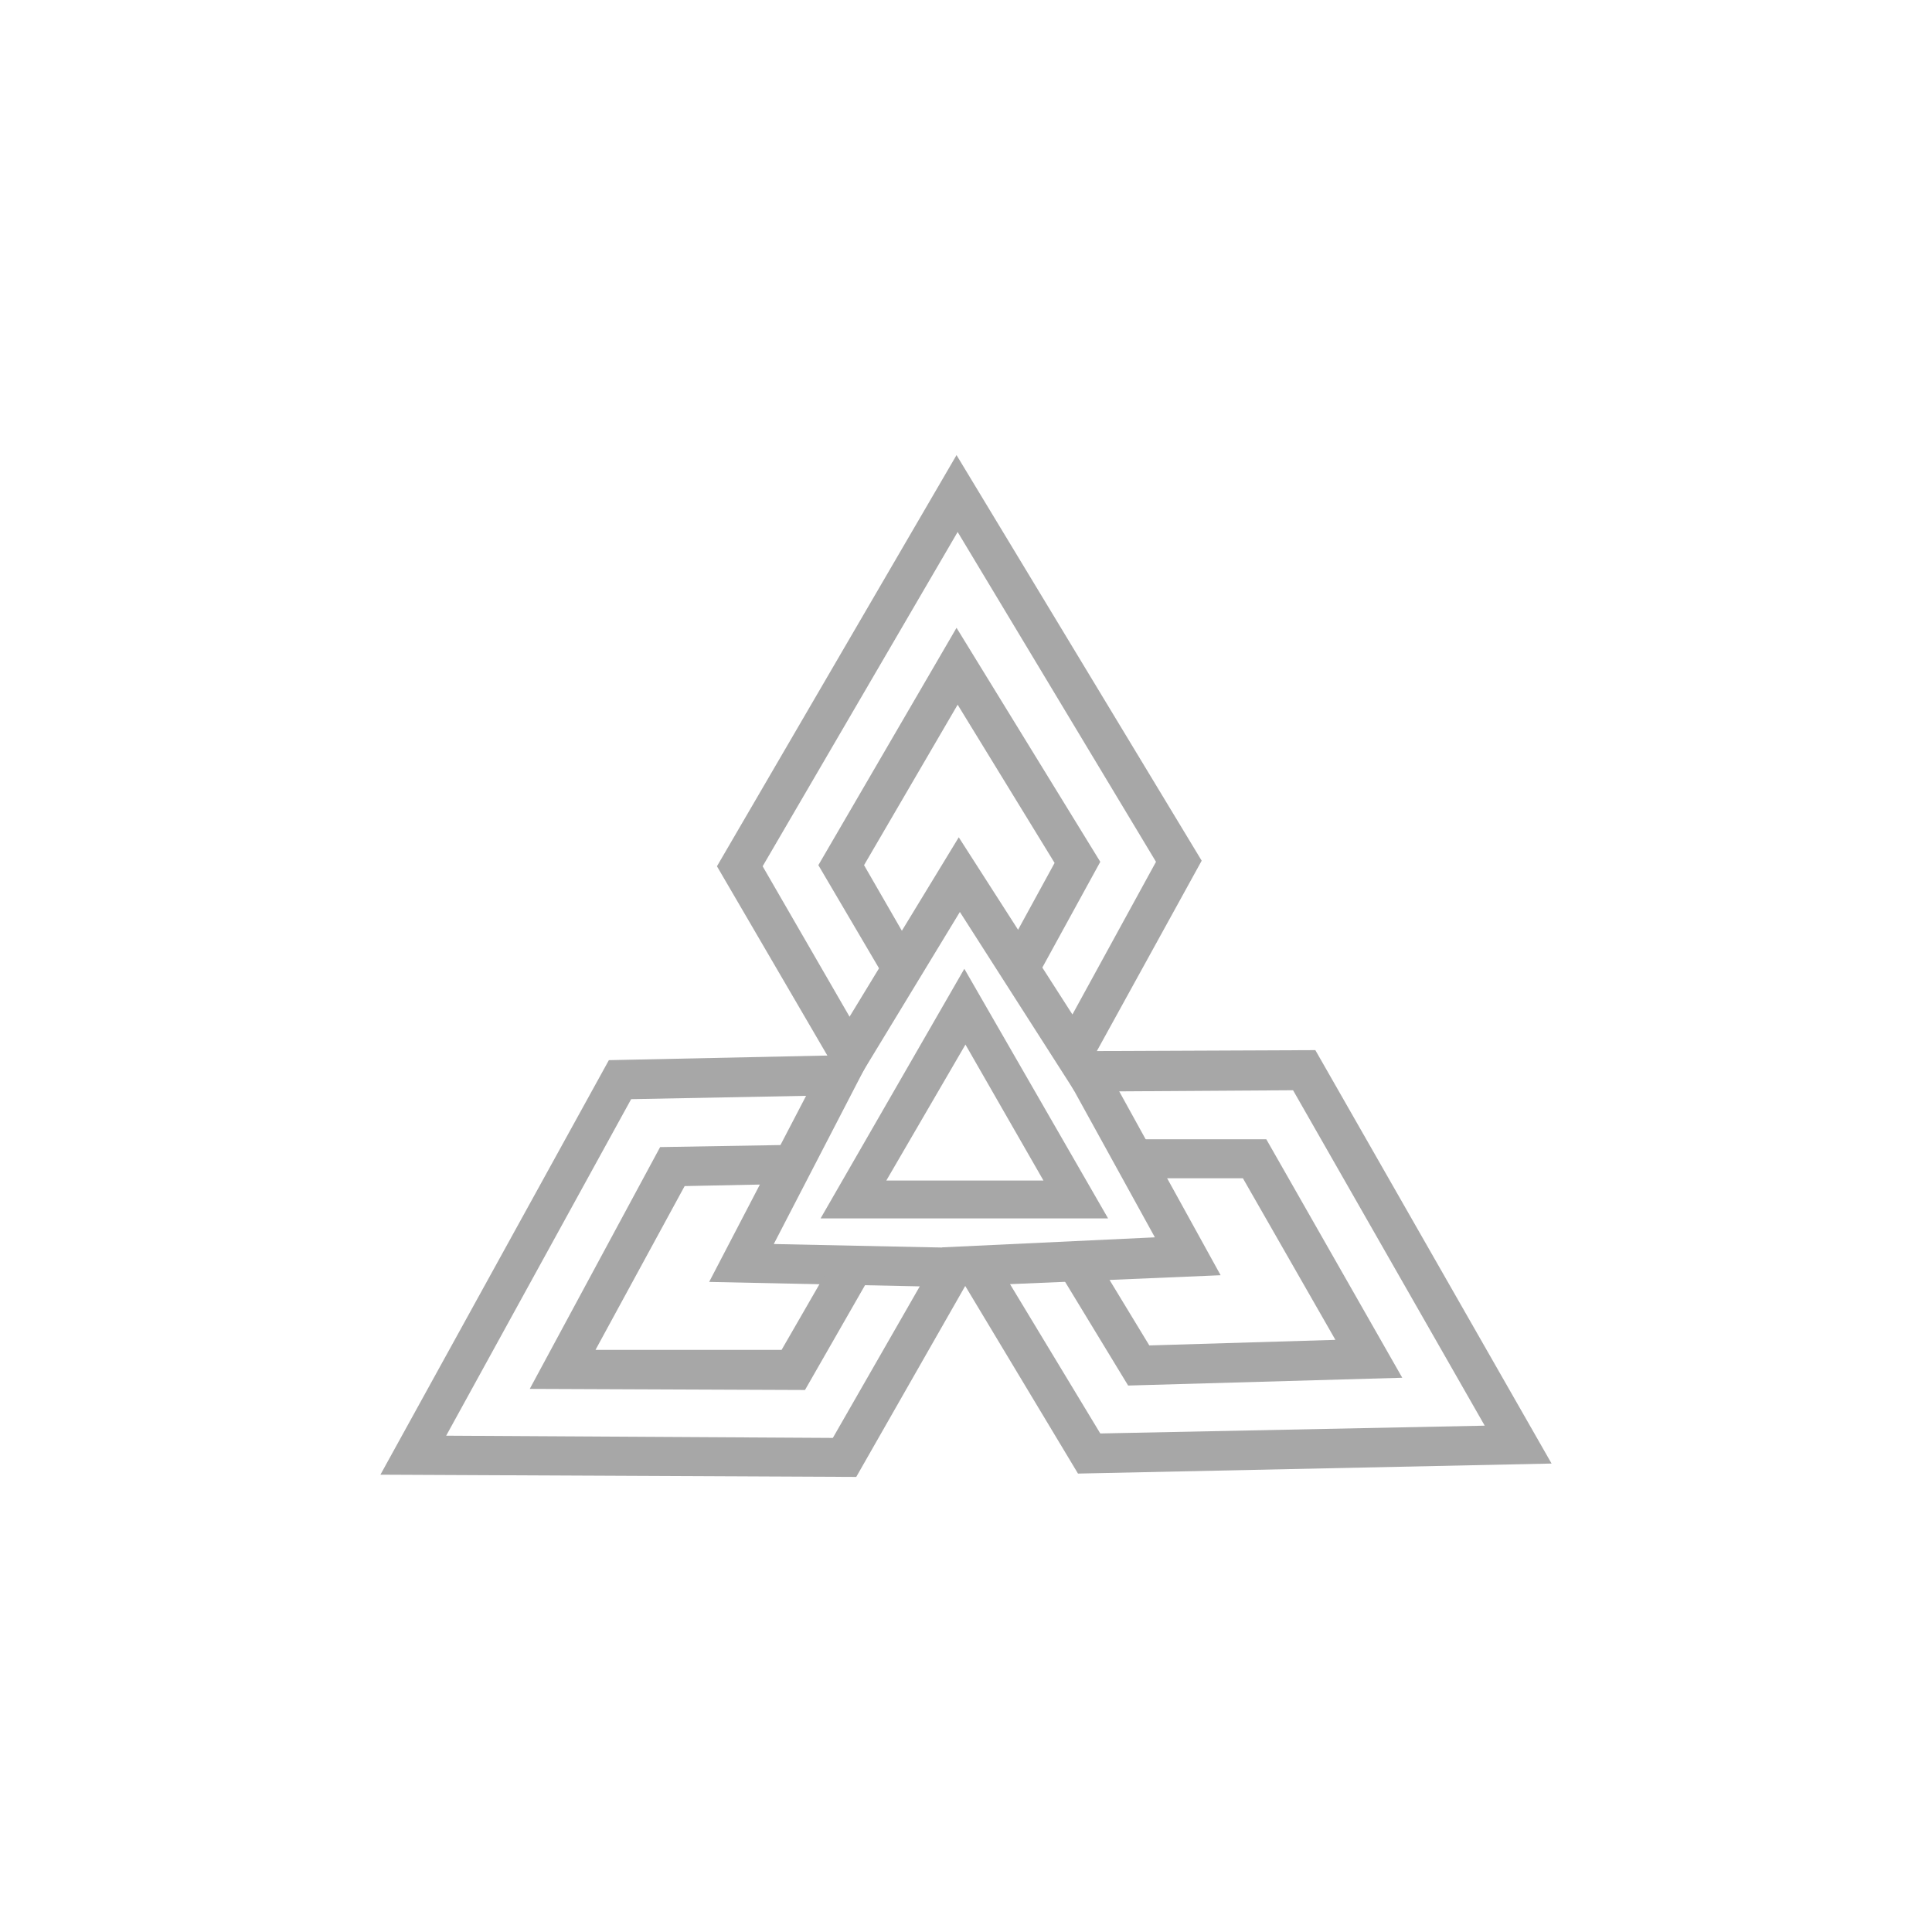 <svg xmlns="http://www.w3.org/2000/svg" xmlns:xlink="http://www.w3.org/1999/xlink" class="svg-canvas" viewBox="293.415 148.673 213.178 213.178" width="1600" height="1600" preserveAspectRatio="none" version="1.1" style="background-color:#ffffff"><!--滤镜--><defs></defs><!-- 背景 --><g id="background"><rect x="0" y="0" fill="#ffffff" width="800" height="600"></rect></g><!--元素--><g id="shape_2NR4492Dii" ref="shape_2NR4492Dii" key="shape_2NR4492Dii" mask=""><g transform="translate(335.392,198.888) rotate(0,64.612,56.374) scale(1,1)" style="opacity: 1;mix-blend-mode: undefined;" filter=""><!--普通元素--><svg xmlns="http://www.w3.org/2000/svg" xmlns:xlink="http://www.w3.org/1999/xlink" version="1.1" id="图层_1" x="0px" y="0px" width="129.225" height="112.749" viewBox="1.9 1.5 105.1 91.7" style="enable-background:new 0 0 109 95;" xml:space="preserve" class="style-removed" preserveAspectRatio="none" data-parent="shape_2NR4492Dii">

<g>
	<g>
		<g>
			<path d="M44.6,93.2L1.9,93l20.5-37.2l23.6-0.5l-8.8,17l19.1,0.4L44.6,93.2z M7.8,89.5l34.7,0.2l7.8-13.6l-18.9-0.4     l8.7-16.7l-15.7,0.3L7.8,89.5z" fill="#A7A7A7" stroke-width="0"></path>
		</g>
		<g>
			<polygon points="40,85.4 15.3,85.3 27,63.6 38.9,63.4 39,66.9 29.2,67.1 21.2,81.8 37.9,81.8 42.8,73.3 45.9,75.1         " fill="#A7A7A7" stroke-width="0"></polygon>
		</g>
	</g>
</g>
<g>
	<g>
		<g>
			<path d="M64.5,92.9L52.3,72.6l19.1-0.9L62.2,55l23.6-0.1L107,92L64.5,92.9z M58.4,75.9l8.1,13.4l34.5-0.7L83.8,58.5     l-15.6,0.1l9.1,16.5L58.4,75.9z" fill="#A7A7A7" stroke-width="0"></path>
		</g>
		<g>
			<polygon points="69,85 62.8,74.8 65.8,73 70.9,81.4 87.6,80.9 79.3,66.4 69.5,66.4 69.5,62.9 81.4,62.9 93.6,84.3         " fill="#A7A7A7" stroke-width="0"></polygon>
		</g>
	</g>
</g>
<g>
	<g>
		<g>
			<path d="M44,58.8L32.1,38.4L53.6,1.5l22,36.4L64.2,58.6L53.9,42.5L44,58.8z M36.2,38.4L44,51.9l9.8-16.1L64,51.7     L71.5,38L53.7,8.4L36.2,38.4z" fill="#A7A7A7" stroke-width="0"></path>
		</g>
		<g>
			<polygon points="47.2,48.5 41.2,38.3 53.6,17 66.5,38 60.8,48.4 57.7,46.7 62.4,38.1 53.7,23.9 45.3,38.3 50.2,46.8         " fill="#A7A7A7" stroke-width="0"></polygon>
		</g>
	</g>
</g>
<g>
	<g>
		<path d="M67.2,70H41.4l12.9-22.4L67.2,70z M47.3,66.6h14.1l-7-12.2L47.3,66.6z" fill="#A7A7A7" stroke-width="0"></path>
	</g>
</g>
</svg></g></g></svg>